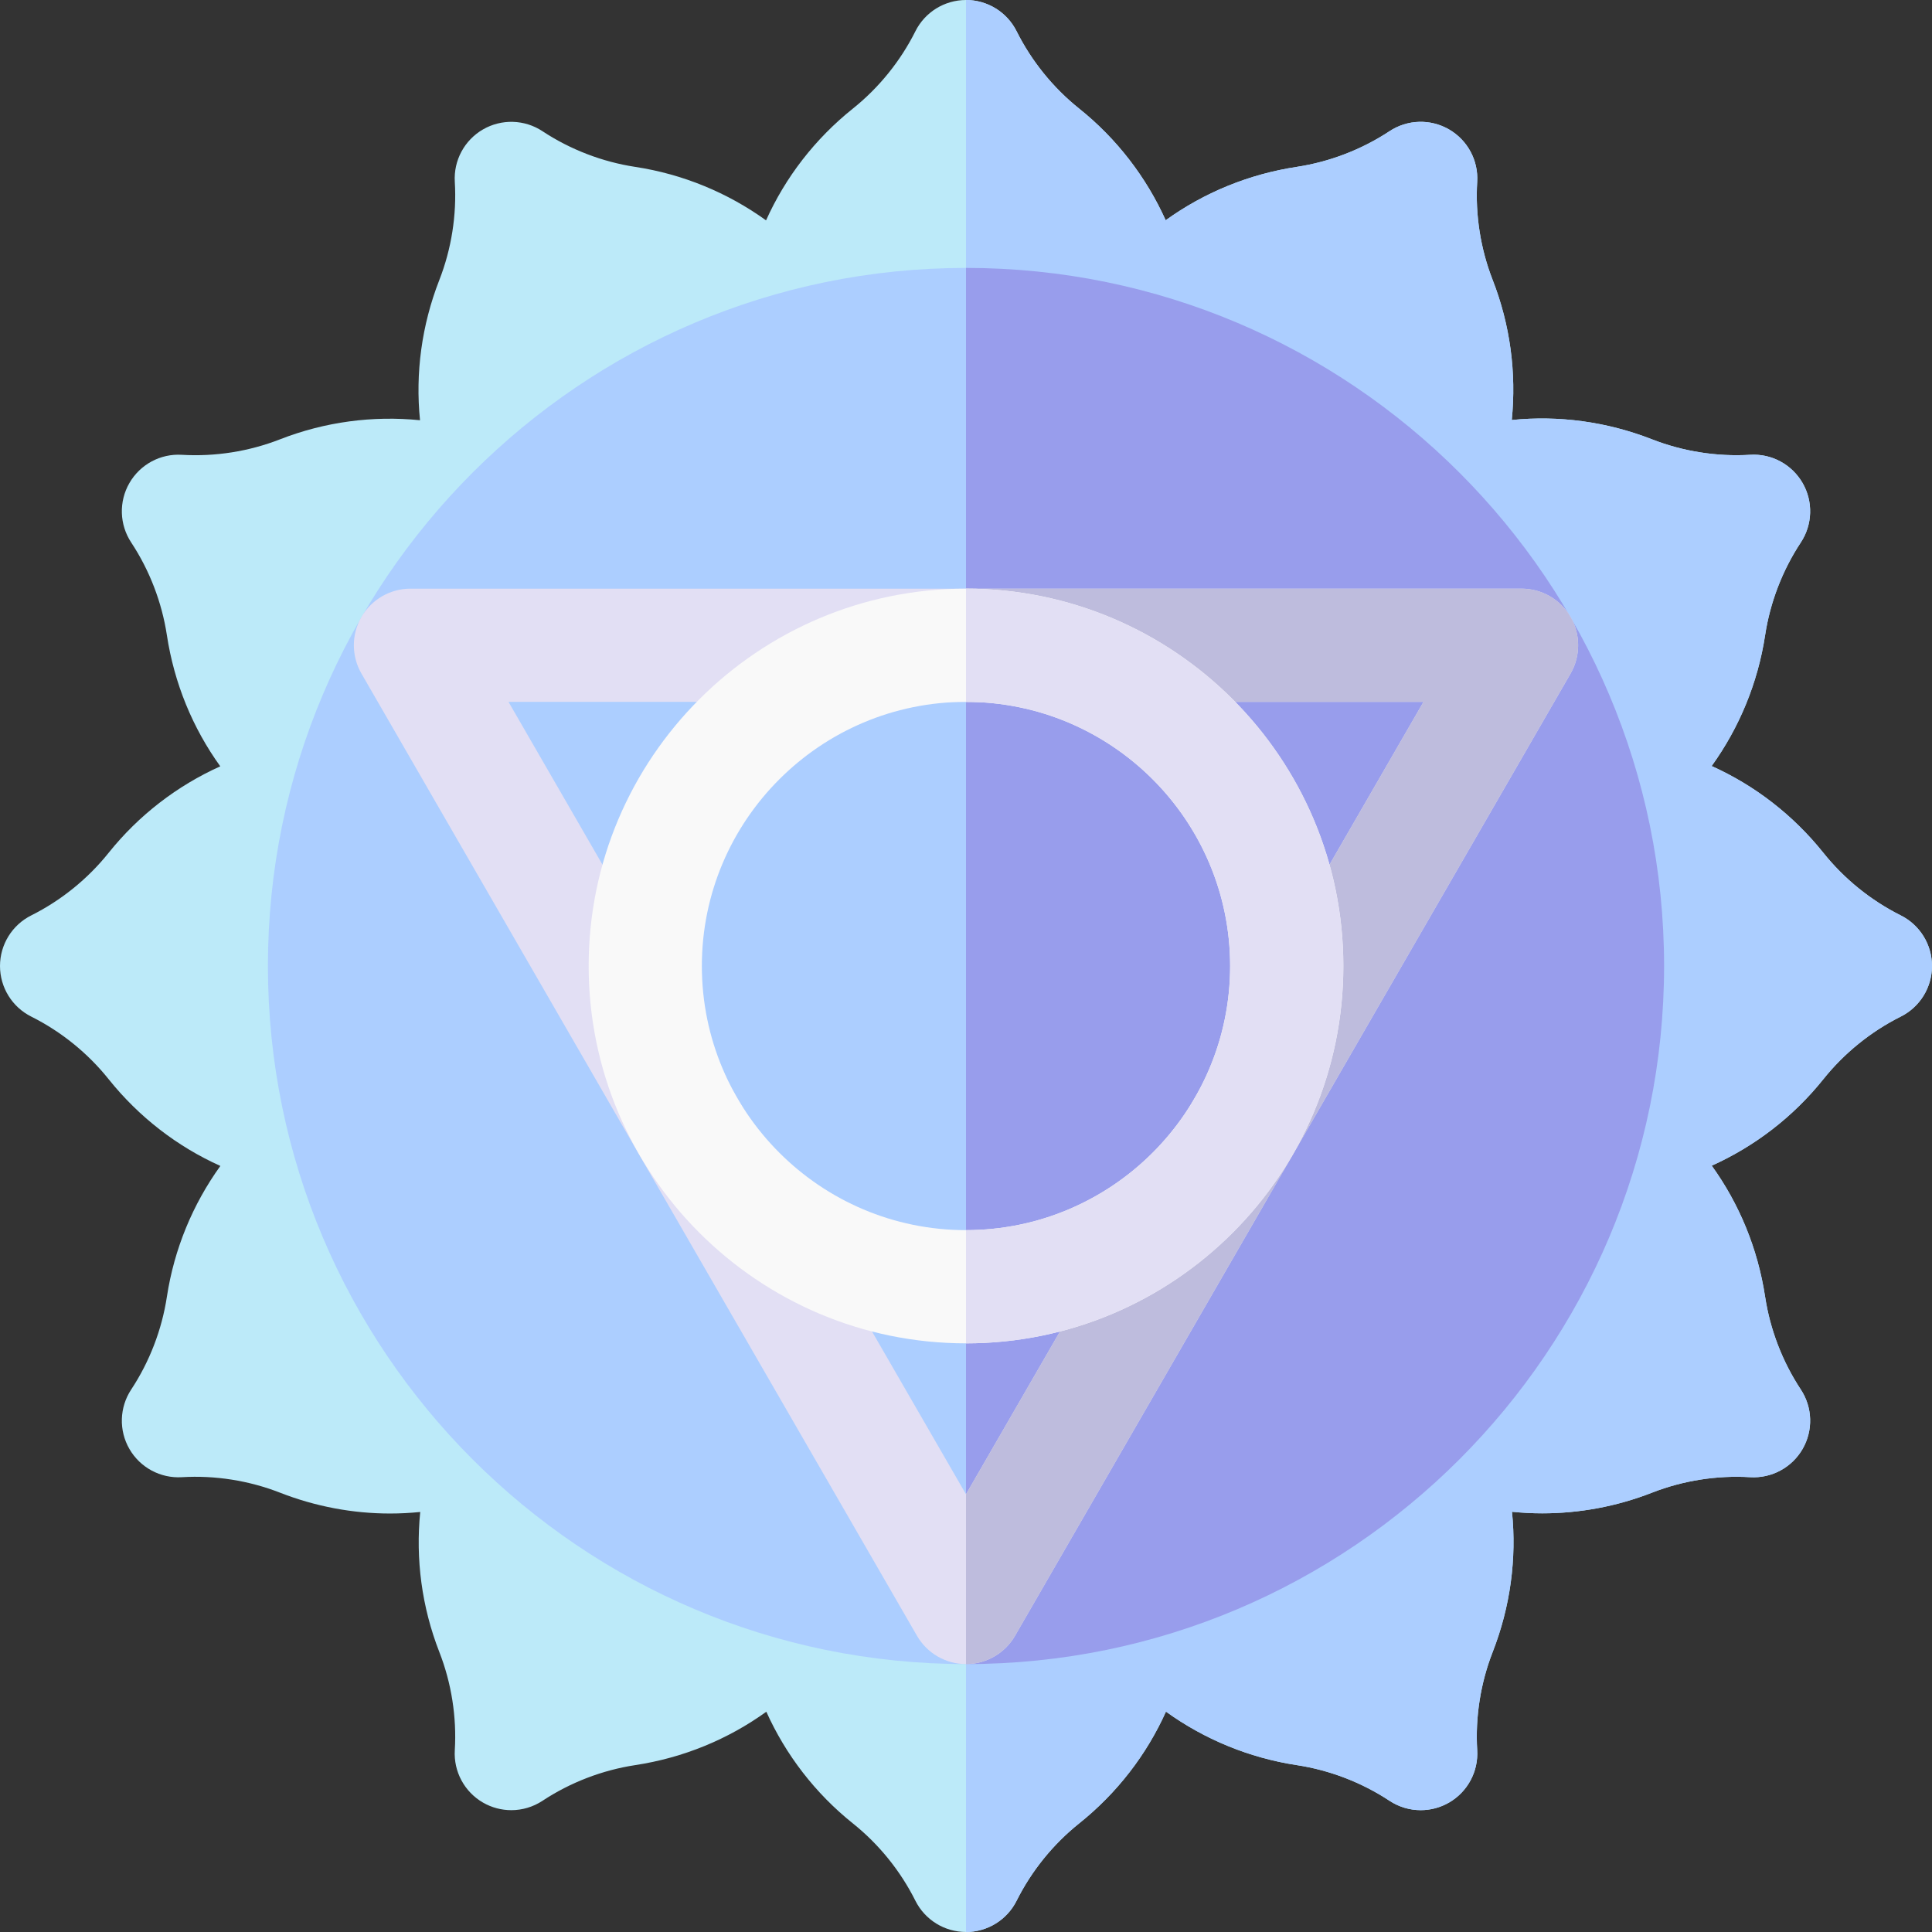 <svg id="Capa_1" enable-background="new 0 0 512 512" height="512" viewBox="0 0 512 512" width="512" xmlns="http://www.w3.org/2000/svg"><rect x="0" y="0" width="512" height="512" fill="#333333" stroke="none"/><g><path d="m503.709 242.584c-7.887-3.943-14.966-9.666-20.473-16.55-8.069-10.086-18.235-17.896-29.634-23.023 7.322-10.168 12.245-22.019 14.173-34.678 1.328-8.717 4.597-17.213 9.454-24.569 3.131-4.741 3.313-10.845.473-15.765-2.84-4.921-8.224-7.833-13.889-7.473-8.806.532-17.792-.889-26.003-4.097-12.031-4.701-24.741-6.383-37.176-5.123 1.257-12.466-.405-25.191-5.065-37.118-3.208-8.212-4.625-17.203-4.097-26.004.341-5.671-2.552-11.048-7.472-13.889-4.922-2.84-11.023-2.657-15.765.472-7.358 4.858-15.854 8.128-24.568 9.455-12.767 1.944-24.612 6.841-34.751 14.149-5.145-11.424-12.952-21.61-22.952-29.61-6.884-5.507-12.606-12.586-16.55-20.473-2.539-5.078-7.732-8.288-13.414-8.288-5.681 0-10.875 3.21-13.416 8.292-3.942 7.885-9.666 14.964-16.55 20.472-10.086 8.069-17.896 18.234-23.022 29.633-10.168-7.322-22.019-12.245-34.678-14.172-8.715-1.327-17.211-4.597-24.569-9.455-4.74-3.129-10.844-3.312-15.765-.472-4.92 2.841-7.813 8.218-7.473 13.889.528 8.801-.888 17.792-4.097 26.003-4.7 12.032-6.382 24.741-5.121 37.176-12.466-1.257-25.191.406-37.118 5.065-8.211 3.208-17.201 4.624-26.003 4.097-5.675-.348-11.048 2.552-13.889 7.473-2.841 4.92-2.658 11.022.472 15.765 4.857 7.357 8.127 15.854 9.454 24.568 1.944 12.766 6.841 24.612 14.149 34.75-11.424 5.145-21.61 12.952-29.61 22.951-5.507 6.884-12.586 12.606-20.472 16.55-5.082 2.54-8.292 7.733-8.292 13.415s3.21 10.875 8.292 13.416c7.886 3.943 14.965 9.666 20.472 16.55 8.069 10.086 18.234 17.896 29.633 23.022-7.322 10.168-12.245 22.019-14.173 34.679-1.327 8.715-4.597 17.211-9.454 24.568-3.13 4.742-3.313 10.845-.472 15.765 2.841 4.921 8.221 7.812 13.889 7.473 8.8-.533 17.792.89 26.003 4.097 9.463 3.697 19.346 5.528 29.185 5.528 2.67 0 5.336-.139 7.99-.408-1.257 12.467.405 25.192 5.065 37.121 3.208 8.211 4.625 17.202 4.096 26.003-.34 5.671 2.553 11.048 7.473 13.889 2.326 1.343 4.915 2.01 7.5 2.01 2.884 0 5.764-.831 8.265-2.481 7.358-4.858 15.854-8.127 24.569-9.454 12.767-1.945 24.612-6.842 34.75-14.15 5.145 11.424 12.952 21.61 22.951 29.61 6.885 5.508 12.608 12.587 16.55 20.472 2.54 5.08 7.734 8.29 13.416 8.29 5.682 0 10.876-3.21 13.416-8.292 3.943-7.885 9.666-14.964 16.55-20.472 10.086-8.069 17.897-18.234 23.023-29.634 10.168 7.322 22.02 12.245 34.68 14.174 8.714 1.327 17.209 4.596 24.568 9.454 2.501 1.65 5.38 2.481 8.265 2.481 2.585 0 5.175-.667 7.5-2.01 4.92-2.841 7.812-8.218 7.472-13.889-.528-8.801.889-17.792 4.097-26.003 4.7-12.03 6.382-24.739 5.122-37.173 2.668.269 5.347.412 8.028.412 9.848-.001 19.716-1.818 29.09-5.48 8.212-3.209 17.197-4.624 26.004-4.097 5.674.34 11.047-2.552 13.889-7.472 2.841-4.921 2.658-11.023-.472-15.765-4.858-7.358-8.128-15.854-9.455-24.568-1.944-12.767-6.841-24.612-14.149-34.751 11.424-5.145 21.61-12.952 29.61-22.952 5.508-6.884 12.587-12.606 20.472-16.55 5.08-2.537 8.29-7.731 8.29-13.413s-3.21-10.875-8.291-13.416z" fill="#bceaf9"/><path d="m503.709 242.584c-7.887-3.943-14.966-9.666-20.473-16.55-8.069-10.086-18.235-17.896-29.634-23.023 7.322-10.168 12.245-22.019 14.173-34.678 1.328-8.717 4.597-17.213 9.454-24.569 3.131-4.741 3.313-10.845.473-15.765-2.84-4.921-8.224-7.833-13.889-7.473-8.806.532-17.792-.889-26.003-4.097-12.031-4.701-24.741-6.383-37.176-5.123 1.257-12.466-.405-25.191-5.065-37.118-3.208-8.212-4.625-17.203-4.097-26.004.341-5.671-2.552-11.048-7.472-13.889-4.922-2.84-11.023-2.657-15.765.472-7.358 4.858-15.854 8.128-24.568 9.455-12.767 1.944-24.612 6.841-34.751 14.149-5.145-11.424-12.952-21.61-22.952-29.61-6.884-5.507-12.606-12.586-16.55-20.473-2.539-5.078-7.732-8.288-13.414-8.288v512c5.682 0 10.876-3.21 13.416-8.292 3.943-7.885 9.666-14.964 16.55-20.472 10.086-8.069 17.897-18.234 23.023-29.634 10.168 7.322 22.02 12.245 34.68 14.174 8.714 1.327 17.209 4.596 24.568 9.454 2.501 1.65 5.38 2.481 8.265 2.481 2.585 0 5.175-.667 7.5-2.01 4.92-2.841 7.812-8.218 7.472-13.889-.528-8.801.889-17.792 4.097-26.003 4.7-12.03 6.382-24.739 5.122-37.173 2.668.269 5.347.412 8.028.412 9.848-.001 19.716-1.818 29.09-5.48 8.212-3.209 17.197-4.624 26.004-4.097 5.674.34 11.047-2.552 13.889-7.472 2.841-4.921 2.658-11.023-.472-15.765-4.858-7.358-8.128-15.854-9.455-24.568-1.944-12.767-6.841-24.612-14.149-34.751 11.424-5.145 21.61-12.952 29.61-22.952 5.508-6.884 12.587-12.606 20.472-16.55 5.08-2.537 8.29-7.731 8.29-13.413s-3.21-10.875-8.291-13.416z" fill="#acceff"/><g><path d="m256 441c-102.009 0-185-82.99-185-185s82.991-185 185-185c102.01 0 185 82.99 185 185s-82.99 185-185 185z" fill="#acceff"/></g><path d="m441 256c0-102.01-82.99-185-185-185v370c102.01 0 185-82.99 185-185z" fill="#989dec"/><g><path d="m256 441c-5.359 0-10.311-2.859-12.99-7.5l-147.224-255c-2.68-4.641-2.68-10.359 0-15 2.679-4.641 7.631-7.5 12.99-7.5h294.449c5.359 0 10.311 2.859 12.99 7.5s2.68 10.359 0 15l-147.225 255c-2.679 4.641-7.631 7.5-12.99 7.5zm-121.243-255 121.243 210 121.244-210z" fill="#e2dff4"/></g><path d="m403.225 156h-147.225v30h121.244l-121.244 210v45c5.359 0 10.311-2.859 12.99-7.5l147.225-255c2.68-4.641 2.68-10.359 0-15s-7.631-7.5-12.99-7.5z" fill="#bebcdd"/><path d="m256 356c-55.14 0-100-44.859-100-100s44.86-100 100-100c55.141 0 100 44.859 100 100s-44.859 100-100 100zm0-170c-38.598 0-70 31.402-70 70s31.402 70 70 70 70-31.402 70-70-31.402-70-70-70z" fill="#f9f9f9"/><path d="m326 256c0 38.598-31.402 70-70 70v30c55.141 0 100-44.859 100-100s-44.859-100-100-100v30c38.598 0 70 31.402 70 70z" fill="#e2dff4"/></g></svg>